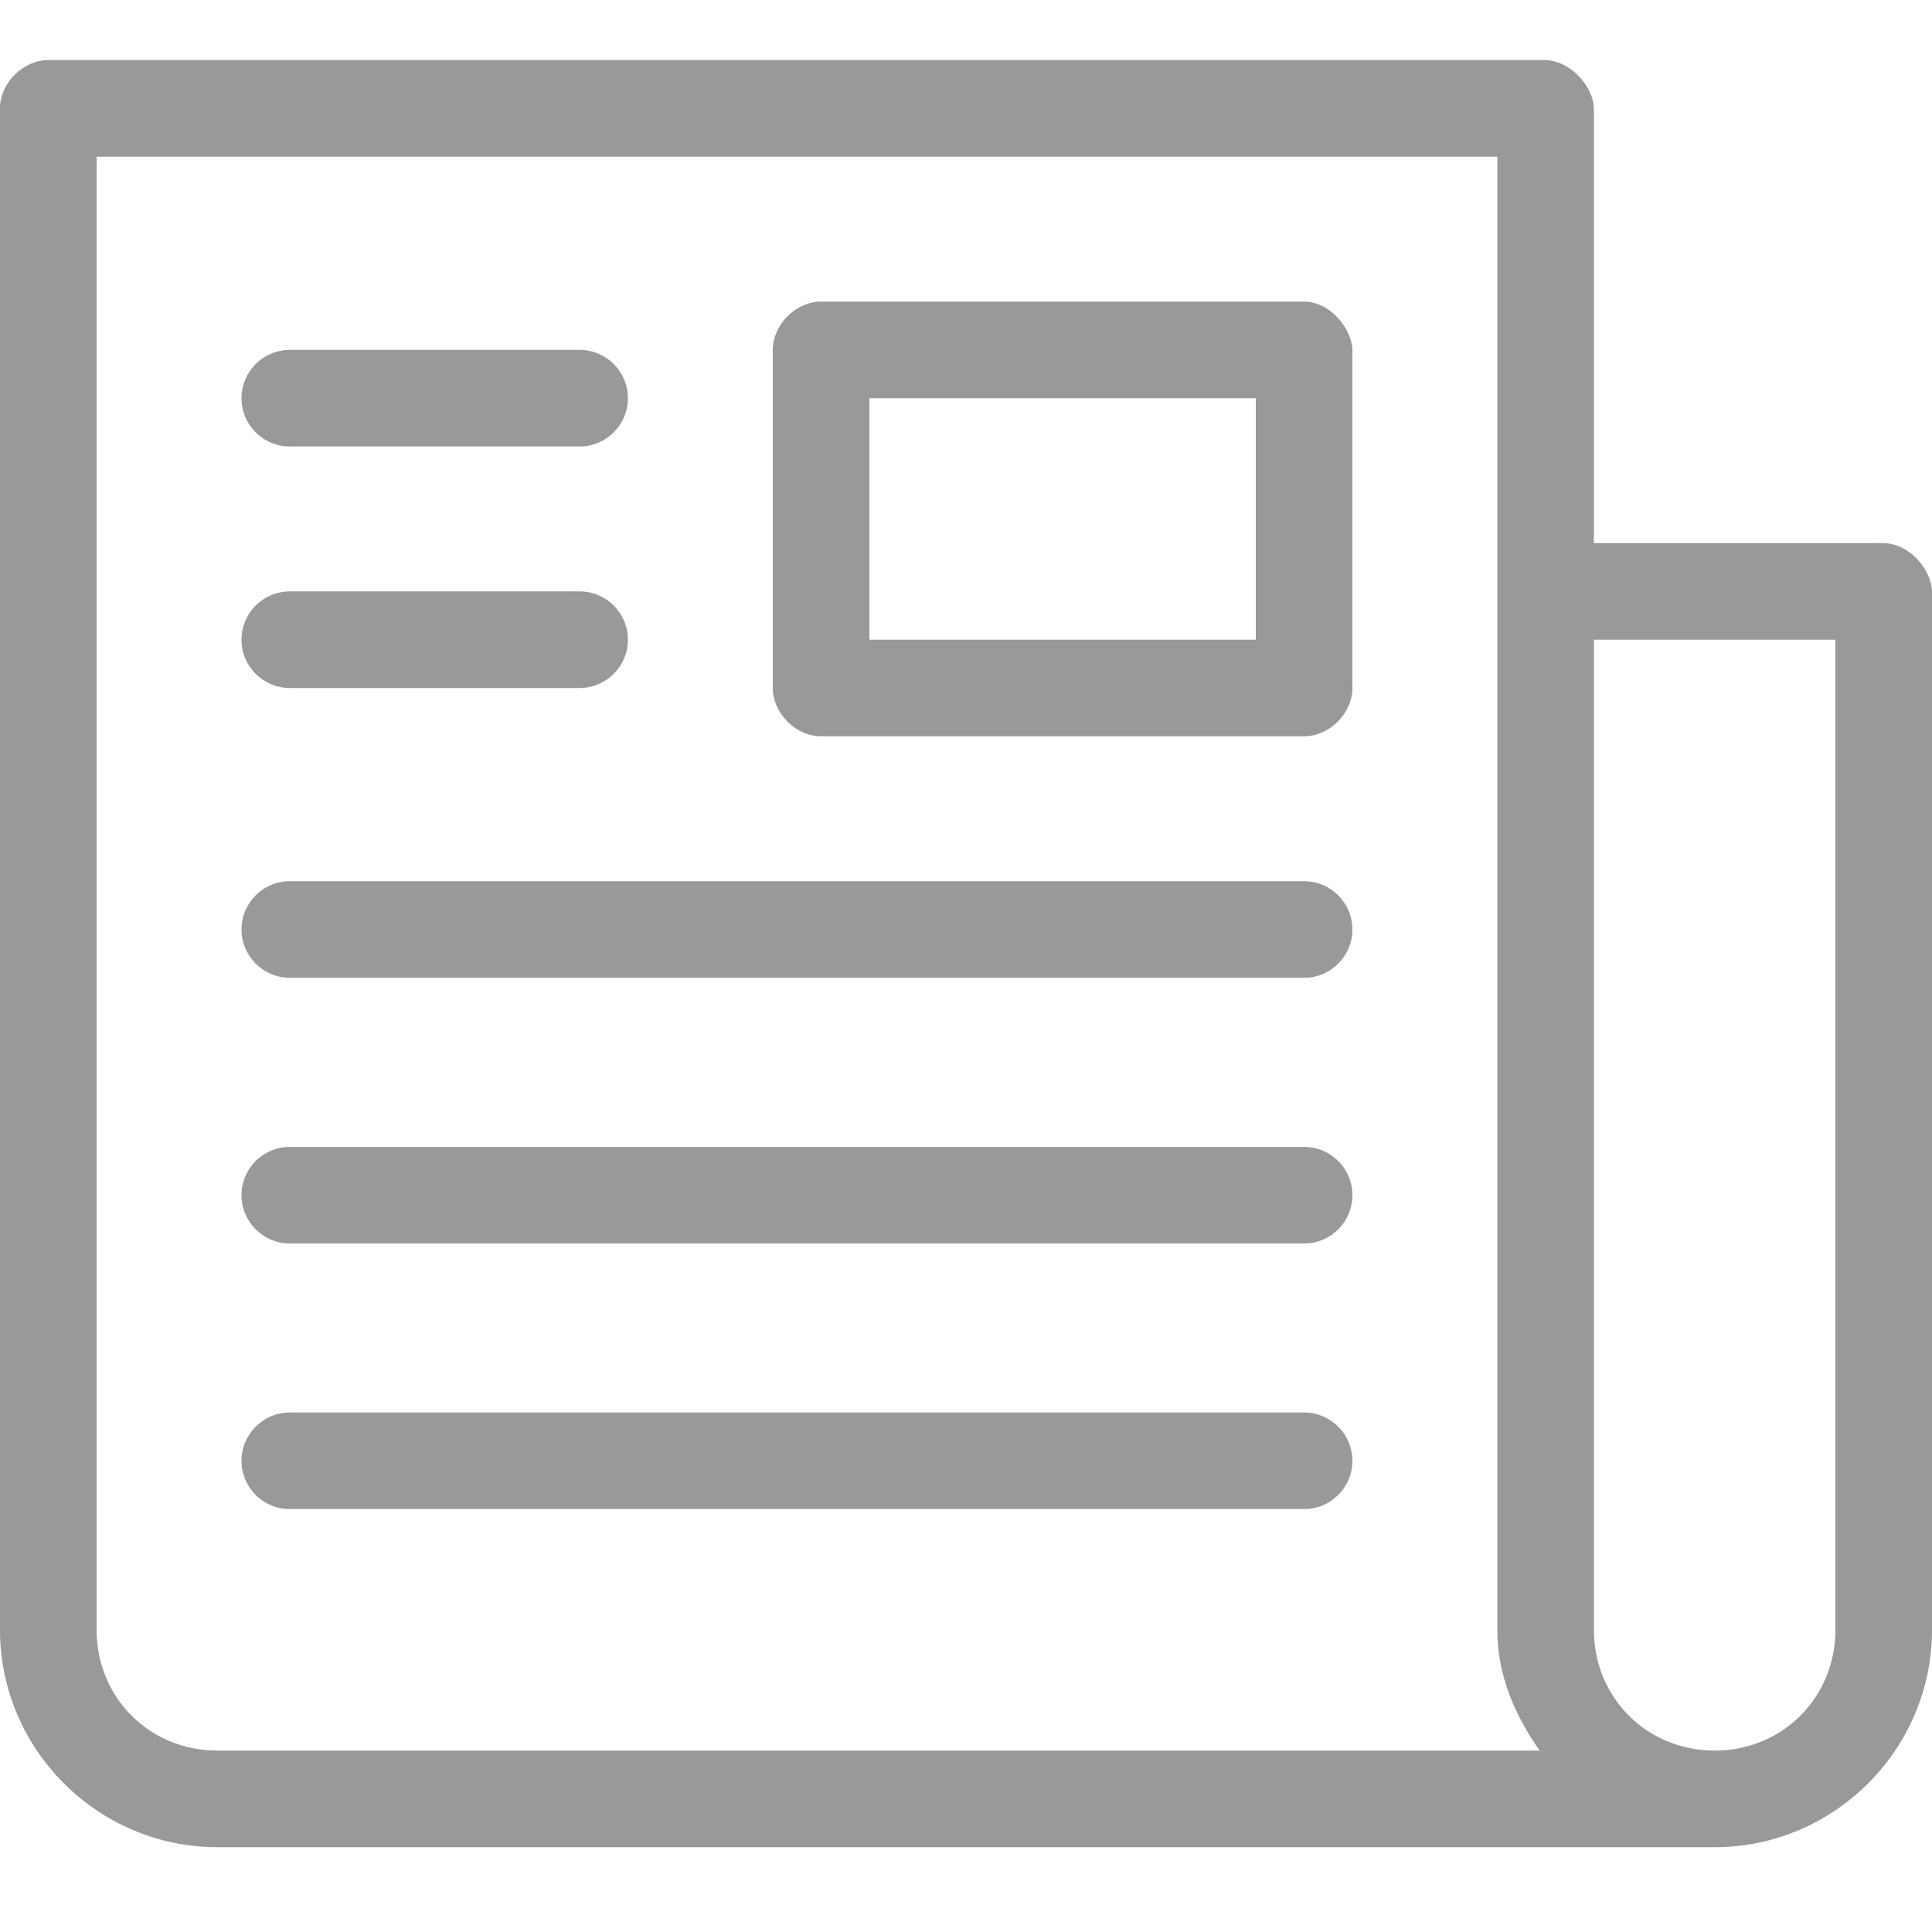 <?xml version="1.0" encoding="UTF-8" standalone="no"?>
<svg width="19px" height="19px" viewBox="0 0 19 19" version="1.1" xmlns="http://www.w3.org/2000/svg" xmlns:xlink="http://www.w3.org/1999/xlink">
    <!-- Generator: Sketch 41.2 (35397) - http://www.bohemiancoding.com/sketch -->
    <title>news</title>
    <desc>Created with Sketch.</desc>
    <defs></defs>
    <g id="Page-2---Landing-Page" stroke="none" stroke-width="1" fill="none" fill-rule="evenodd">
        <g id="Desktop-HD-1920--v2" transform="translate(-994, -274)" fill="#999999">
            <g id="Group-14" transform="translate(817, 268)">
                <g id="Group-13" transform="translate(162, 0)">
                    <g id="news" transform="translate(15, 6)">
                        <g id="Group">
                            <g transform="translate(0, 0.505)" id="Shape">
                                <path d="M15.2,0.086 C15.45,0.094 15.669,0.347 15.675,0.561 L15.675,4.836 L18.525,4.836 C18.782,4.842 18.994,5.097 19,5.311 L19,15.524 C19,16.699 18.038,17.661 16.863,17.661 L2.138,17.661 C0.962,17.661 -1.18749085e-07,16.699 -1.18749085e-07,15.524 L-1.18749085e-07,0.561 C2.37500009e-05,0.312 0.226,0.086 0.475,0.086 L15.2,0.086 L15.2,0.086 Z M14.725,1.036 L0.95,1.036 L0.95,15.524 C0.95,16.19 1.471,16.711 2.138,16.711 L15.141,16.711 C14.9,16.365 14.725,15.974 14.725,15.524 L14.725,1.036 L14.725,1.036 Z M12.825,2.461 C13.076,2.461 13.294,2.722 13.3,2.936 L13.3,6.261 C13.3,6.51 13.074,6.736 12.825,6.736 L8.075,6.736 C7.826,6.736 7.6,6.51 7.6,6.261 L7.6,2.936 C7.6,2.687 7.826,2.461 8.075,2.461 L12.825,2.461 Z M5.7,2.936 C5.962,2.936 6.175,3.149 6.175,3.411 C6.175,3.673 5.962,3.886 5.7,3.886 L2.85,3.886 C2.588,3.886 2.375,3.673 2.375,3.411 C2.375,3.149 2.588,2.936 2.85,2.936 L5.7,2.936 Z M12.35,3.411 L8.55,3.411 L8.55,5.786 L12.35,5.786 L12.35,3.411 Z M5.7,5.311 C5.962,5.311 6.175,5.524 6.175,5.786 C6.175,6.048 5.962,6.261 5.7,6.261 L2.85,6.261 C2.588,6.261 2.375,6.048 2.375,5.786 C2.375,5.524 2.588,5.311 2.85,5.311 L5.7,5.311 Z M18.05,5.786 L15.675,5.786 L15.675,15.524 C15.675,16.19 16.196,16.711 16.863,16.711 C17.529,16.711 18.05,16.19 18.05,15.524 L18.05,5.786 L18.05,5.786 Z M12.825,8.161 C13.087,8.161 13.3,8.374 13.3,8.636 C13.3,8.898 13.087,9.111 12.825,9.111 L2.85,9.111 C2.588,9.111 2.375,8.898 2.375,8.636 C2.375,8.374 2.588,8.161 2.85,8.161 L12.825,8.161 Z M12.825,10.774 C13.087,10.774 13.3,10.986 13.3,11.249 C13.3,11.511 13.087,11.724 12.825,11.724 L2.85,11.724 C2.588,11.724 2.375,11.511 2.375,11.249 C2.375,10.986 2.588,10.774 2.85,10.774 L12.825,10.774 Z M12.825,13.386 C13.087,13.386 13.3,13.599 13.3,13.861 C13.3,14.123 13.087,14.336 12.825,14.336 L2.85,14.336 C2.588,14.336 2.375,14.123 2.375,13.861 C2.375,13.599 2.588,13.386 2.85,13.386 L12.825,13.386 L12.825,13.386 Z"></path>
                            </g>
                        </g>
                    </g>
                </g>
            </g>
        </g>
    </g>
</svg>